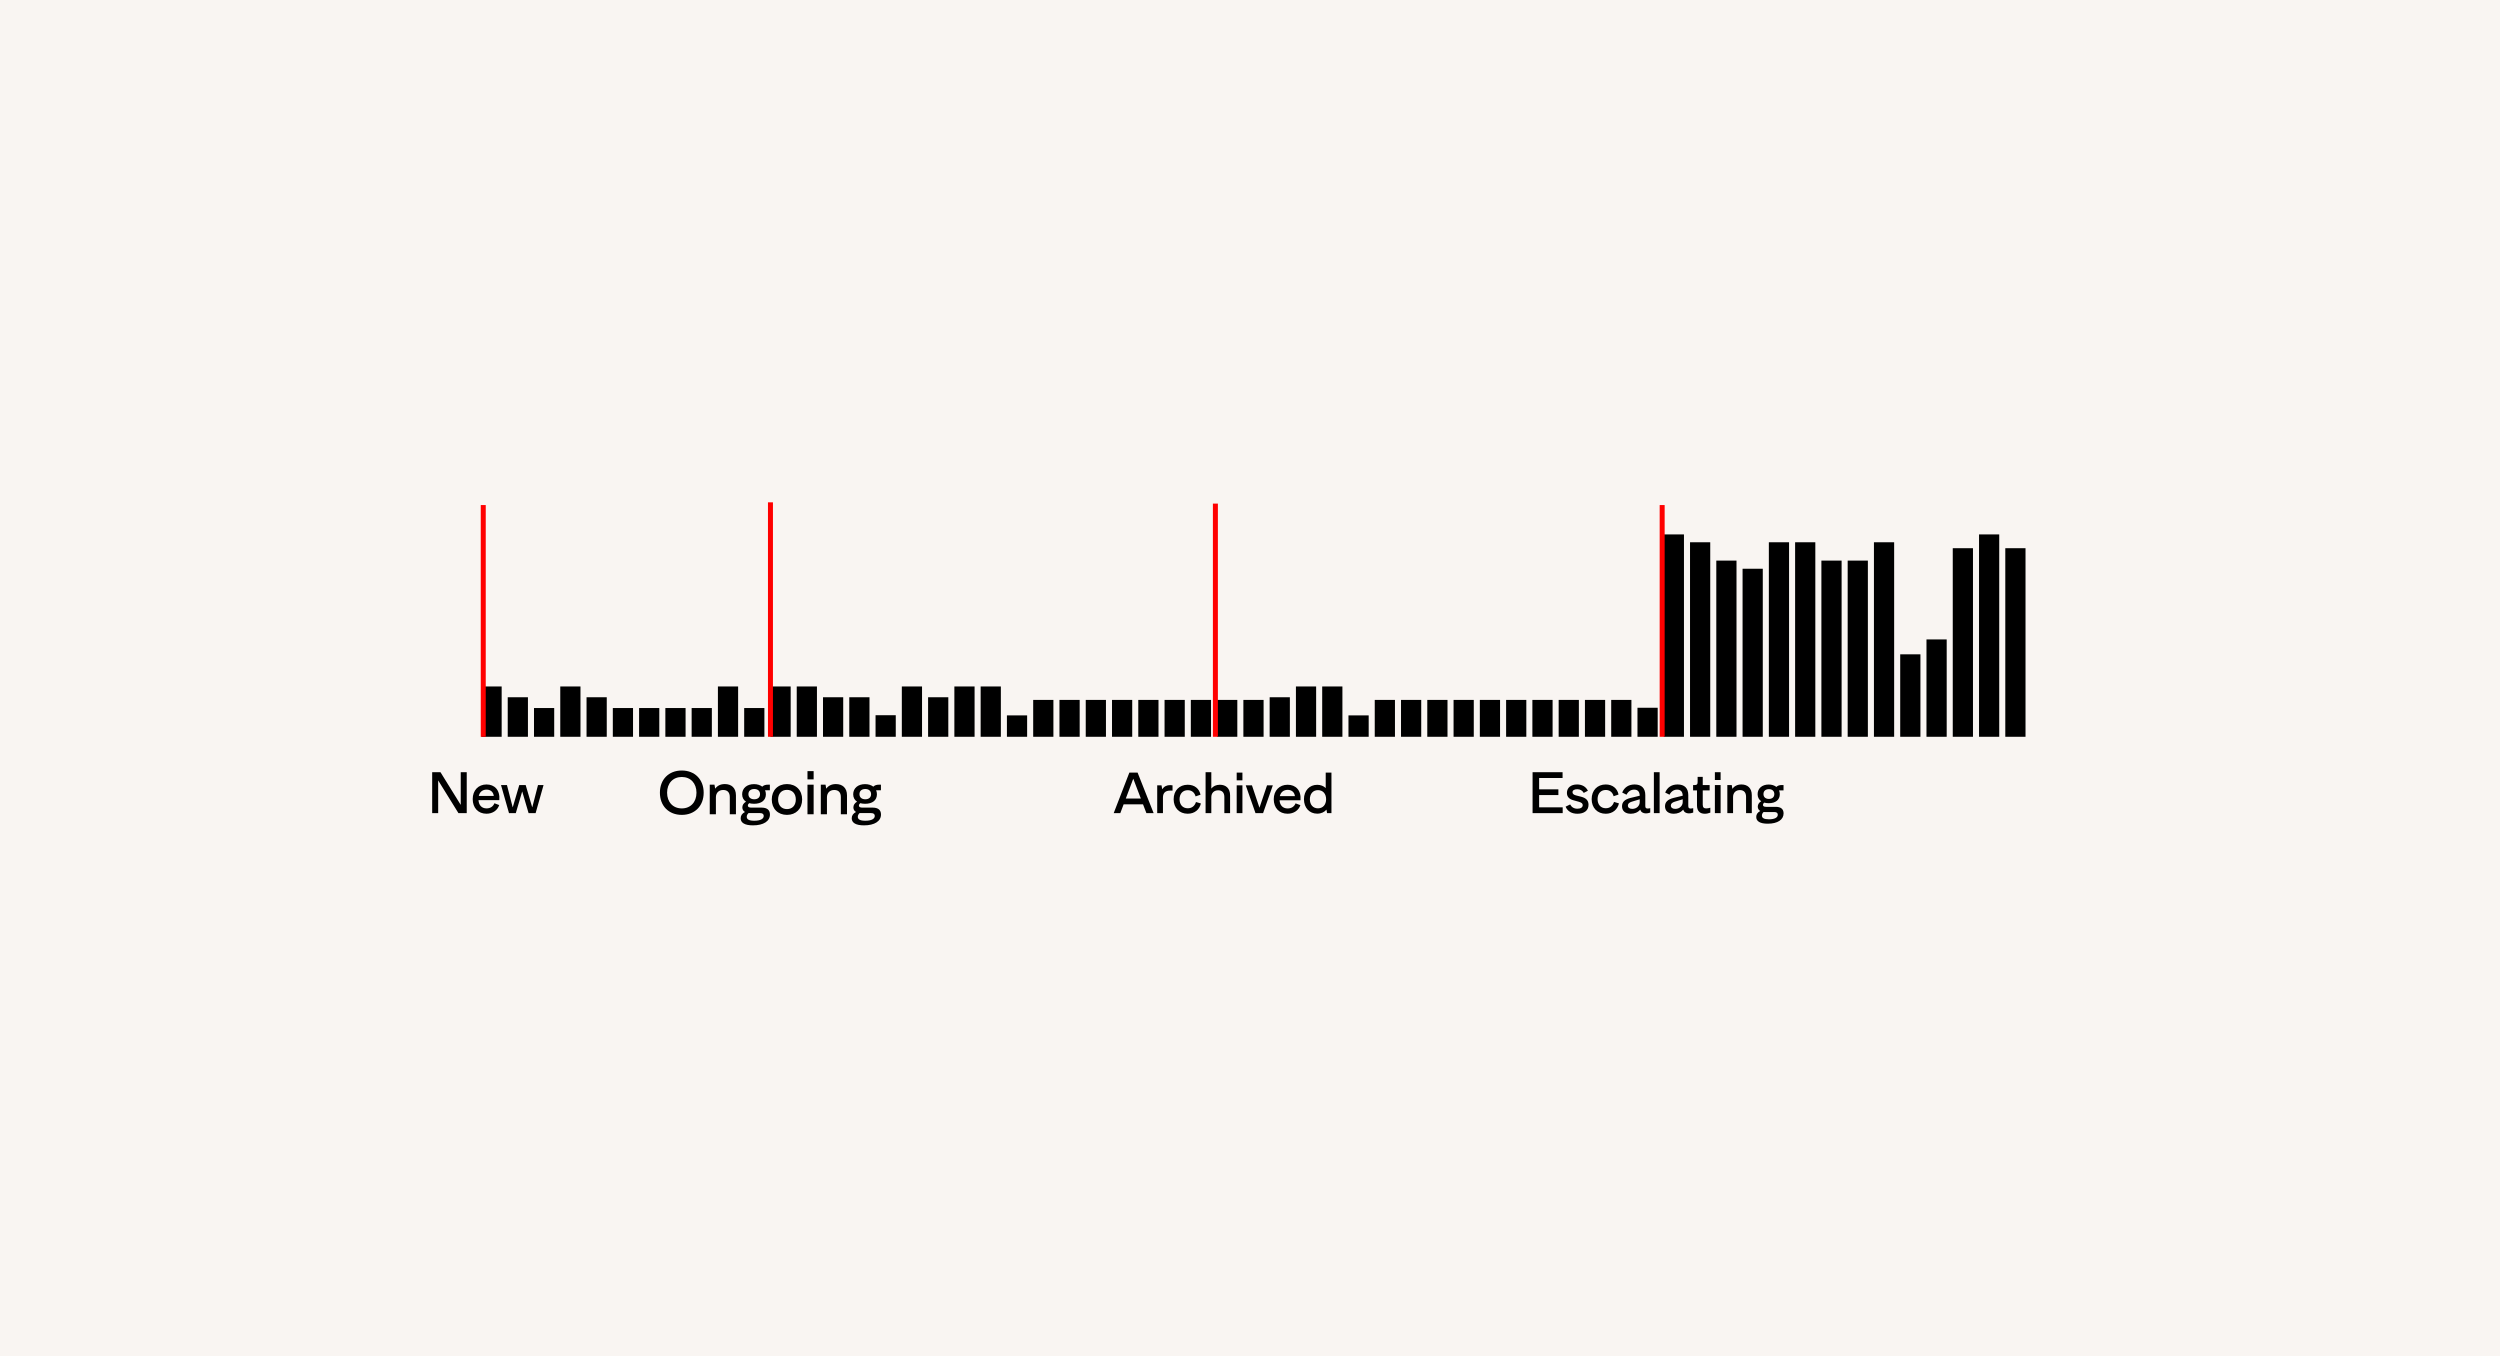 <svg width="1504" height="816" viewBox="0 0 1504 816" fill="none" xmlns="http://www.w3.org/2000/svg">
<rect width="1504" height="816" fill="#F9F5F2"/>
<path d="M260 489.186V464.538H264.981L277.108 484.115H277.177V464.538H280.784V489.186H275.803L263.676 469.608H263.607V489.186H260ZM292.663 489.538C287.682 489.538 284.384 486.017 284.384 480.735C284.384 475.453 287.785 471.932 292.697 471.932C297.507 471.932 300.908 475.242 300.393 481.369H287.854C288.06 484.397 289.777 486.333 292.732 486.333C295.033 486.333 296.717 485.136 297.438 483.235L300.324 484.326C299.328 487.425 296.442 489.538 292.663 489.538ZM288.025 478.833H297.06C296.751 476.474 295.171 475.031 292.732 475.031C290.258 475.031 288.575 476.474 288.025 478.833ZM306.216 489.186L301.406 472.284H304.979L308.415 485.629H308.483L312.4 472.284H316.247L320.164 485.629H320.232L323.668 472.284H327L322.225 489.186H317.999L314.186 476.228H314.117L310.304 489.186H306.216Z" fill="black"/>
<path d="M670 489.189L679.426 464.782H684.364L694.031 489.189H689.681L687.644 483.889H675.973L673.971 489.189H670ZM677.285 480.402H686.332L681.808 468.547H681.739L677.285 480.402ZM696.178 489.189V472.453H698.768L699.182 474.789C700.356 473.08 701.945 472.313 703.982 472.313C704.465 472.313 704.914 472.383 705.397 472.453V475.626H703.982C701.081 475.626 699.631 477.02 699.631 479.81V489.189H696.178ZM714.526 489.538C709.519 489.538 706.066 486.051 706.066 480.821C706.066 475.591 709.519 472.104 714.526 472.104C718.634 472.104 721.466 474.44 722.225 478.101L719.256 479.112C718.669 476.811 716.977 475.382 714.56 475.382C711.522 475.382 709.623 477.543 709.623 480.821C709.623 484.064 711.487 486.26 714.56 486.26C717.046 486.26 718.773 484.831 719.498 482.494L722.467 483.366C721.604 487.027 718.703 489.538 714.526 489.538ZM725.277 489.189V464.538H728.729V474.405C729.903 472.941 731.63 472.104 733.874 472.104C737.465 472.104 740.02 474.231 740.02 478.485V489.189H736.567V479.461C736.567 476.706 735.083 475.451 732.873 475.451C730.283 475.451 728.729 477.125 728.729 479.6V489.189H725.277ZM743.991 489.189V472.453H747.443V489.189H743.991ZM743.991 469.454V464.782H747.443V469.454H743.991ZM755.309 489.189L749.44 472.453H753.168L757.657 485.842H757.726L762.249 472.453H765.736L759.867 489.189H755.309ZM774.608 489.538C769.601 489.538 766.287 486.051 766.287 480.821C766.287 475.591 769.705 472.104 774.642 472.104C779.476 472.104 782.895 475.382 782.377 481.448H769.774C769.981 484.447 771.708 486.365 774.677 486.365C776.99 486.365 778.682 485.179 779.407 483.296L782.308 484.377C781.306 487.446 778.406 489.538 774.608 489.538ZM769.947 478.938H779.028C778.717 476.602 777.128 475.172 774.677 475.172C772.191 475.172 770.499 476.602 769.947 478.938ZM792.437 489.503C787.811 489.503 784.461 486.016 784.461 480.821C784.461 475.626 787.811 472.139 792.437 472.139C794.578 472.139 796.304 472.906 797.547 474.091V464.782H801V489.189H798.376L797.996 487.062C796.753 488.561 794.854 489.503 792.437 489.503ZM788.018 480.821C788.018 484.098 789.882 486.295 792.886 486.295C795.855 486.295 797.789 484.098 797.789 480.821C797.789 477.543 795.89 475.347 792.886 475.347C789.917 475.347 788.018 477.543 788.018 480.821Z" fill="black"/>
<path d="M922 489.197V464.538H940.045V468.025H925.941V474.859H937.521V478.312H925.941V485.709H940.114V489.197H922ZM948.987 489.549C945.703 489.549 943.076 488.21 941.866 485.287L944.597 483.948C945.461 485.533 946.809 486.52 948.952 486.52C950.888 486.52 952.167 485.745 952.167 484.371C952.167 483.455 951.58 482.856 949.886 482.363L946.602 481.447C944.217 480.813 942.661 479.474 942.661 477.008C942.661 473.908 945.046 471.935 948.779 471.935C951.683 471.935 954.068 473.204 955.278 475.705L952.789 477.008C951.891 475.493 950.577 474.789 948.849 474.789C947.086 474.789 946.014 475.493 946.014 476.621C946.014 477.642 946.878 478.171 948.019 478.488L951.407 479.368C954.138 480.108 955.659 481.552 955.659 484.195C955.659 487.647 952.962 489.549 948.987 489.549ZM966.01 489.549C960.997 489.549 957.54 486.026 957.54 480.742C957.54 475.458 960.997 471.935 966.01 471.935C970.123 471.935 972.958 474.296 973.718 477.995L970.745 479.016C970.158 476.691 968.464 475.247 966.044 475.247C963.002 475.247 961.101 477.431 961.101 480.742C961.101 484.018 962.968 486.238 966.044 486.238C968.533 486.238 970.261 484.793 970.987 482.433L973.96 483.314C973.096 487.013 970.192 489.549 966.01 489.549ZM981.064 489.549C977.78 489.549 975.81 487.858 975.81 485.075C975.81 482.539 977.4 480.918 980.926 480.038L986.457 478.699C986.422 476.268 985.247 475.035 983.103 475.035C981.168 475.035 979.578 476.057 978.506 478.1L975.913 476.797C977.227 473.626 979.82 471.935 983.38 471.935C987.563 471.935 989.81 474.19 989.81 478.347V484.829C989.81 485.956 990.19 486.414 991.227 486.414C991.676 486.414 992.229 486.308 992.783 486.202V488.845C991.78 489.197 990.985 489.338 990.19 489.338C988.462 489.338 987.252 488.563 986.733 487.083C985.316 488.809 983.242 489.549 981.064 489.549ZM979.336 484.617C979.336 485.921 980.373 486.625 981.997 486.625C984.521 486.625 986.457 484.829 986.457 482.539V480.848L981.686 482.292C980.096 482.785 979.336 483.49 979.336 484.617ZM994.969 489.197V464.538H998.426V489.197H994.969ZM1006.92 489.549C1003.64 489.549 1001.67 487.858 1001.67 485.075C1001.67 482.539 1003.26 480.918 1006.78 480.038L1012.32 478.699C1012.28 476.268 1011.11 475.035 1008.96 475.035C1007.03 475.035 1005.44 476.057 1004.37 478.1L1001.77 476.797C1003.09 473.626 1005.68 471.935 1009.24 471.935C1013.42 471.935 1015.67 474.19 1015.67 478.347V484.829C1015.67 485.956 1016.05 486.414 1017.09 486.414C1017.54 486.414 1018.09 486.308 1018.64 486.202V488.845C1017.64 489.197 1016.84 489.338 1016.05 489.338C1014.32 489.338 1013.11 488.563 1012.59 487.083C1011.17 488.809 1009.1 489.549 1006.92 489.549ZM1005.19 484.617C1005.19 485.921 1006.23 486.625 1007.86 486.625C1010.38 486.625 1012.32 484.829 1012.32 482.539V480.848L1007.55 482.292C1005.96 482.785 1005.19 483.49 1005.19 484.617ZM1025.62 489.549C1022.78 489.549 1020.91 488.034 1020.91 484.512V475.493H1018.56V472.288H1019.53C1020.88 472.288 1021.29 471.83 1021.29 470.421V467.356H1024.37V472.288H1028.52V475.493H1024.37V484.159C1024.37 485.85 1025.2 486.343 1026.48 486.343C1027.28 486.343 1028.1 486.167 1028.93 485.921V488.88C1027.83 489.303 1026.76 489.549 1025.62 489.549ZM1031.67 489.197V472.288H1035.12V489.197H1031.67ZM1031.67 469.258V464.538H1035.12V469.258H1031.67ZM1039.16 489.197V472.288H1041.82L1042.2 474.577C1043.41 472.887 1045.17 471.935 1047.66 471.935C1051.29 471.935 1053.88 474.084 1053.88 478.382V489.197H1050.43V479.368C1050.43 476.585 1048.98 475.317 1046.73 475.317C1044.24 475.317 1042.61 476.938 1042.61 479.509V489.197H1039.16ZM1063.46 495.538C1058.86 495.538 1056.55 494.093 1056.55 491.487C1056.55 489.901 1057.38 488.739 1058.97 487.893C1058 487.33 1057.48 486.414 1057.48 485.287C1057.48 483.983 1058.17 482.821 1059.55 482.01C1058.17 481.095 1057.38 479.65 1057.38 477.783C1057.38 474.26 1060.11 471.971 1064.05 471.971C1065.91 471.971 1067.5 472.499 1068.68 473.415C1069.51 472.605 1070.55 472.288 1071.79 472.288H1072.97V475.493H1070.27C1070.55 476.163 1070.72 476.938 1070.72 477.783C1070.72 481.2 1068.2 483.208 1064.08 483.208C1063.08 483.208 1062.15 483.067 1061.32 482.856C1060.83 483.279 1060.59 483.772 1060.59 484.23C1060.59 485.005 1061.25 485.392 1062.53 485.392H1068.3C1071.41 485.392 1073 486.766 1073 489.338C1073 493.142 1069.4 495.538 1063.46 495.538ZM1059.97 490.641C1059.97 492.085 1061.18 492.896 1064.22 492.896C1067.57 492.896 1069.51 491.874 1069.51 490.148C1069.51 489.197 1068.96 488.527 1067.47 488.527H1061.59L1061 488.492C1060.28 489.162 1059.97 489.866 1059.97 490.641ZM1060.9 477.713C1060.9 479.58 1062.21 480.637 1064.19 480.637C1066.12 480.637 1067.43 479.58 1067.43 477.713C1067.43 475.81 1066.09 474.754 1064.19 474.754C1062.21 474.754 1060.9 475.81 1060.9 477.713Z" fill="black"/>
<path d="M410.165 490.234C402.325 490.234 397 484.858 397 476.886C397 468.914 402.325 463.538 410.165 463.538C418.004 463.538 423.329 468.914 423.329 476.886C423.329 484.858 418.004 490.234 410.165 490.234ZM401.327 476.886C401.327 482.559 404.877 486.341 410.165 486.341C415.453 486.341 419.003 482.559 419.003 476.886C419.003 471.213 415.453 467.431 410.165 467.431C404.877 467.431 401.327 471.213 401.327 476.886Z" fill="black"/>
<path d="M426.99 489.864V472.066H429.837L430.244 474.476C431.538 472.696 433.424 471.695 436.087 471.695C439.97 471.695 442.743 473.957 442.743 478.48V489.864H439.045V479.519C439.045 476.589 437.492 475.255 435.088 475.255C432.426 475.255 430.688 476.96 430.688 479.667V489.864H426.99Z" fill="black"/>
<path d="M452.985 496.538C448.067 496.538 445.589 495.017 445.589 492.274C445.589 490.605 446.477 489.382 448.178 488.492C447.143 487.898 446.588 486.934 446.588 485.748C446.588 484.376 447.327 483.152 448.807 482.3C447.327 481.335 446.477 479.815 446.477 477.85C446.477 474.142 449.398 471.732 453.614 471.732C455.611 471.732 457.312 472.288 458.569 473.252C459.457 472.4 460.566 472.066 461.897 472.066H463.155V475.44H460.27C460.566 476.144 460.751 476.96 460.751 477.85C460.751 481.447 458.051 483.56 453.651 483.56C452.579 483.56 451.58 483.412 450.693 483.189C450.175 483.634 449.916 484.153 449.916 484.635C449.916 485.451 450.619 485.859 451.987 485.859H458.162C461.491 485.859 463.192 487.305 463.192 490.012C463.192 494.016 459.346 496.538 452.985 496.538ZM449.25 491.384C449.25 492.904 450.545 493.757 453.799 493.757C457.386 493.757 459.457 492.682 459.457 490.865C459.457 489.864 458.865 489.159 457.275 489.159H450.988L450.36 489.122C449.583 489.826 449.25 490.568 449.25 491.384ZM450.249 477.776C450.249 479.741 451.654 480.853 453.762 480.853C455.833 480.853 457.238 479.741 457.238 477.776C457.238 475.774 455.796 474.661 453.762 474.661C451.654 474.661 450.249 475.774 450.249 477.776Z" fill="black"/>
<path d="M473.437 490.234C468.002 490.234 464.304 486.526 464.304 480.965C464.304 475.403 468.002 471.695 473.437 471.695C478.873 471.695 482.571 475.403 482.571 480.965C482.571 486.526 478.873 490.234 473.437 490.234ZM468.112 480.965C468.112 484.413 470.109 486.749 473.437 486.749C476.766 486.749 478.763 484.413 478.763 480.965C478.763 477.479 476.729 475.18 473.437 475.18C470.146 475.18 468.112 477.479 468.112 480.965Z" fill="black"/>
<path d="M485.781 489.864V472.066H489.479V489.864H485.781ZM485.781 468.877V463.909H489.479V468.877H485.781Z" fill="black"/>
<path d="M493.798 489.864V472.066H496.646L497.053 474.476C498.347 472.696 500.233 471.695 502.895 471.695C506.778 471.695 509.552 473.957 509.552 478.48V489.864H505.854V479.519C505.854 476.589 504.3 475.255 501.897 475.255C499.234 475.255 497.496 476.96 497.496 479.667V489.864H493.798Z" fill="black"/>
<path d="M519.794 496.538C514.875 496.538 512.398 495.017 512.398 492.274C512.398 490.605 513.285 489.382 514.986 488.492C513.951 487.898 513.396 486.934 513.396 485.748C513.396 484.376 514.136 483.152 515.615 482.3C514.136 481.335 513.285 479.815 513.285 477.85C513.285 474.142 516.207 471.732 520.422 471.732C522.419 471.732 524.12 472.288 525.378 473.252C526.265 472.4 527.374 472.066 528.706 472.066H529.963V475.44H527.079C527.374 476.144 527.559 476.96 527.559 477.85C527.559 481.447 524.86 483.56 520.459 483.56C519.387 483.56 518.388 483.412 517.501 483.189C516.983 483.634 516.724 484.153 516.724 484.635C516.724 485.451 517.427 485.859 518.795 485.859H524.971C528.299 485.859 530 487.305 530 490.012C530 494.016 526.154 496.538 519.794 496.538ZM516.059 491.384C516.059 492.904 517.353 493.757 520.607 493.757C524.194 493.757 526.265 492.682 526.265 490.865C526.265 489.864 525.673 489.159 524.083 489.159H517.797L517.168 489.122C516.392 489.826 516.059 490.568 516.059 491.384ZM517.057 477.776C517.057 479.741 518.462 480.853 520.57 480.853C522.641 480.853 524.046 479.741 524.046 477.776C524.046 475.774 522.604 474.661 520.57 474.661C518.462 474.661 517.057 475.774 517.057 477.776Z" fill="black"/>
<path d="M301.799 412.98H289.641V443.247H301.799V412.98Z" fill="black"/>
<path d="M317.605 419.466H305.447V443.247H317.605V419.466Z" fill="black"/>
<path d="M333.411 425.952H321.253V443.247H333.411V425.952Z" fill="black"/>
<path d="M349.217 412.98H337.059V443.247H349.217V412.98Z" fill="black"/>
<path d="M365.023 419.466H352.865V443.247H365.023V419.466Z" fill="black"/>
<path d="M380.829 425.952H368.671V443.247H380.829V425.952Z" fill="black"/>
<path d="M396.635 425.952H384.477V443.247H396.635V425.952Z" fill="black"/>
<path d="M412.441 425.952H400.283V443.247H412.441V425.952Z" fill="black"/>
<path d="M428.248 425.952H416.089V443.247H428.248V425.952Z" fill="black"/>
<path d="M444.054 412.98H431.895V443.247H444.054V412.98Z" fill="black"/>
<path d="M459.86 425.952H447.701V443.247H459.86V425.952Z" fill="black"/>
<path d="M475.666 412.98H463.507V443.247H475.666V412.98Z" fill="black"/>
<path d="M491.472 412.98H479.313V443.247H491.472V412.98Z" fill="black"/>
<path d="M507.278 419.466H495.119V443.247H507.278V419.466Z" fill="black"/>
<path d="M523.084 419.466H510.925V443.247H523.084V419.466Z" fill="black"/>
<path d="M538.89 430.276H526.731V443.247H538.89V430.276Z" fill="black"/>
<path d="M554.696 412.98H542.537V443.247H554.696V412.98Z" fill="black"/>
<path d="M570.502 419.466H558.344V443.247H570.502V419.466Z" fill="black"/>
<path d="M586.308 412.98H574.15V443.247H586.308V412.98Z" fill="black"/>
<path d="M602.114 412.98H589.956V443.247H602.114V412.98Z" fill="black"/>
<path d="M617.92 430.379H605.762V443.247H617.92V430.379Z" fill="black"/>
<path d="M633.726 421.065H621.568V443.247H633.726V421.065Z" fill="black"/>
<path d="M649.532 421.065H637.374V443.247H649.532V421.065Z" fill="black"/>
<path d="M665.338 421.065H653.18V443.247H665.338V421.065Z" fill="black"/>
<path d="M681.144 421.065H668.986V443.247H681.144V421.065Z" fill="black"/>
<path d="M696.95 421.065H684.792V443.247H696.95V421.065Z" fill="black"/>
<path d="M712.756 421.065H700.598V443.247H712.756V421.065Z" fill="black"/>
<path d="M728.563 421.065H716.404V443.247H728.563V421.065Z" fill="black"/>
<path d="M744.369 421.065H732.21V443.247H744.369V421.065Z" fill="black"/>
<path d="M760.175 421.065H748.016V443.247H760.175V421.065Z" fill="black"/>
<path d="M775.981 419.466H763.822V443.247H775.981V419.466Z" fill="black"/>
<path d="M791.787 412.98H779.628V443.247H791.787V412.98Z" fill="black"/>
<path d="M807.593 412.98H795.434V443.247H807.593V412.98Z" fill="black"/>
<path d="M823.399 430.379H811.24V443.247H823.399V430.379Z" fill="black"/>
<path d="M839.205 421.065H827.046V443.247H839.205V421.065Z" fill="black"/>
<path d="M855.011 421.065H842.852V443.247H855.011V421.065Z" fill="black"/>
<path d="M870.817 421.065H858.658V443.247H870.817V421.065Z" fill="black"/>
<path d="M886.623 421.065H874.465V443.247H886.623V421.065Z" fill="black"/>
<path d="M902.429 421.065H890.271V443.247H902.429V421.065Z" fill="black"/>
<path d="M918.235 421.065H906.077V443.247H918.235V421.065Z" fill="black"/>
<path d="M934.041 421.065H921.883V443.247H934.041V421.065Z" fill="black"/>
<path d="M949.847 421.065H937.689V443.247H949.847V421.065Z" fill="black"/>
<path d="M965.653 421.065H953.495V443.247H965.653V421.065Z" fill="black"/>
<path d="M981.459 421.065H969.301V443.247H981.459V421.065Z" fill="black"/>
<path d="M997.265 425.786H985.107V443.247H997.265V425.786Z" fill="black"/>
<path d="M1013.07 321.507H1000.91V443.247H1013.07V321.507Z" fill="black"/>
<path d="M1028.88 326.228H1016.72V443.247H1028.88V326.228Z" fill="black"/>
<path d="M1044.68 337.257H1032.53V443.247H1044.68V337.257Z" fill="black"/>
<path d="M1060.49 342.155H1048.33V443.247H1060.49V342.155Z" fill="black"/>
<path d="M1076.3 326.228H1064.14V443.247H1076.3V326.228Z" fill="black"/>
<path d="M1092.1 326.228H1079.94V443.247H1092.1V326.228Z" fill="black"/>
<path d="M1107.91 337.257H1095.75V443.247H1107.91V337.257Z" fill="black"/>
<path d="M1123.71 337.257H1111.56V443.247H1123.71V337.257Z" fill="black"/>
<path d="M1139.52 326.228H1127.36V443.247H1139.52V326.228Z" fill="black"/>
<path d="M1155.33 393.641H1143.17V443.247H1155.33V393.641Z" fill="black"/>
<path d="M1171.13 384.681H1158.97V443.247H1171.13V384.681Z" fill="black"/>
<path d="M1186.94 329.798H1174.78V443.247H1186.94V329.798Z" fill="black"/>
<path d="M1202.74 321.507H1190.59V443.247H1202.74V321.507Z" fill="black"/>
<path d="M1218.55 329.798H1206.39V443.247H1218.55V329.798Z" fill="black"/>
<path d="M290.723 303.842V443.247" stroke="#FF0000" stroke-width="3"/>
<path d="M999.955 303.842V443.247" stroke="#FF0000" stroke-width="3"/>
<path d="M731.178 302.97V443.247" stroke="#FF0000" stroke-width="3"/>
<path d="M463.507 302.201L463.507 443.248" stroke="#FF0000" stroke-width="3"/>
</svg>
